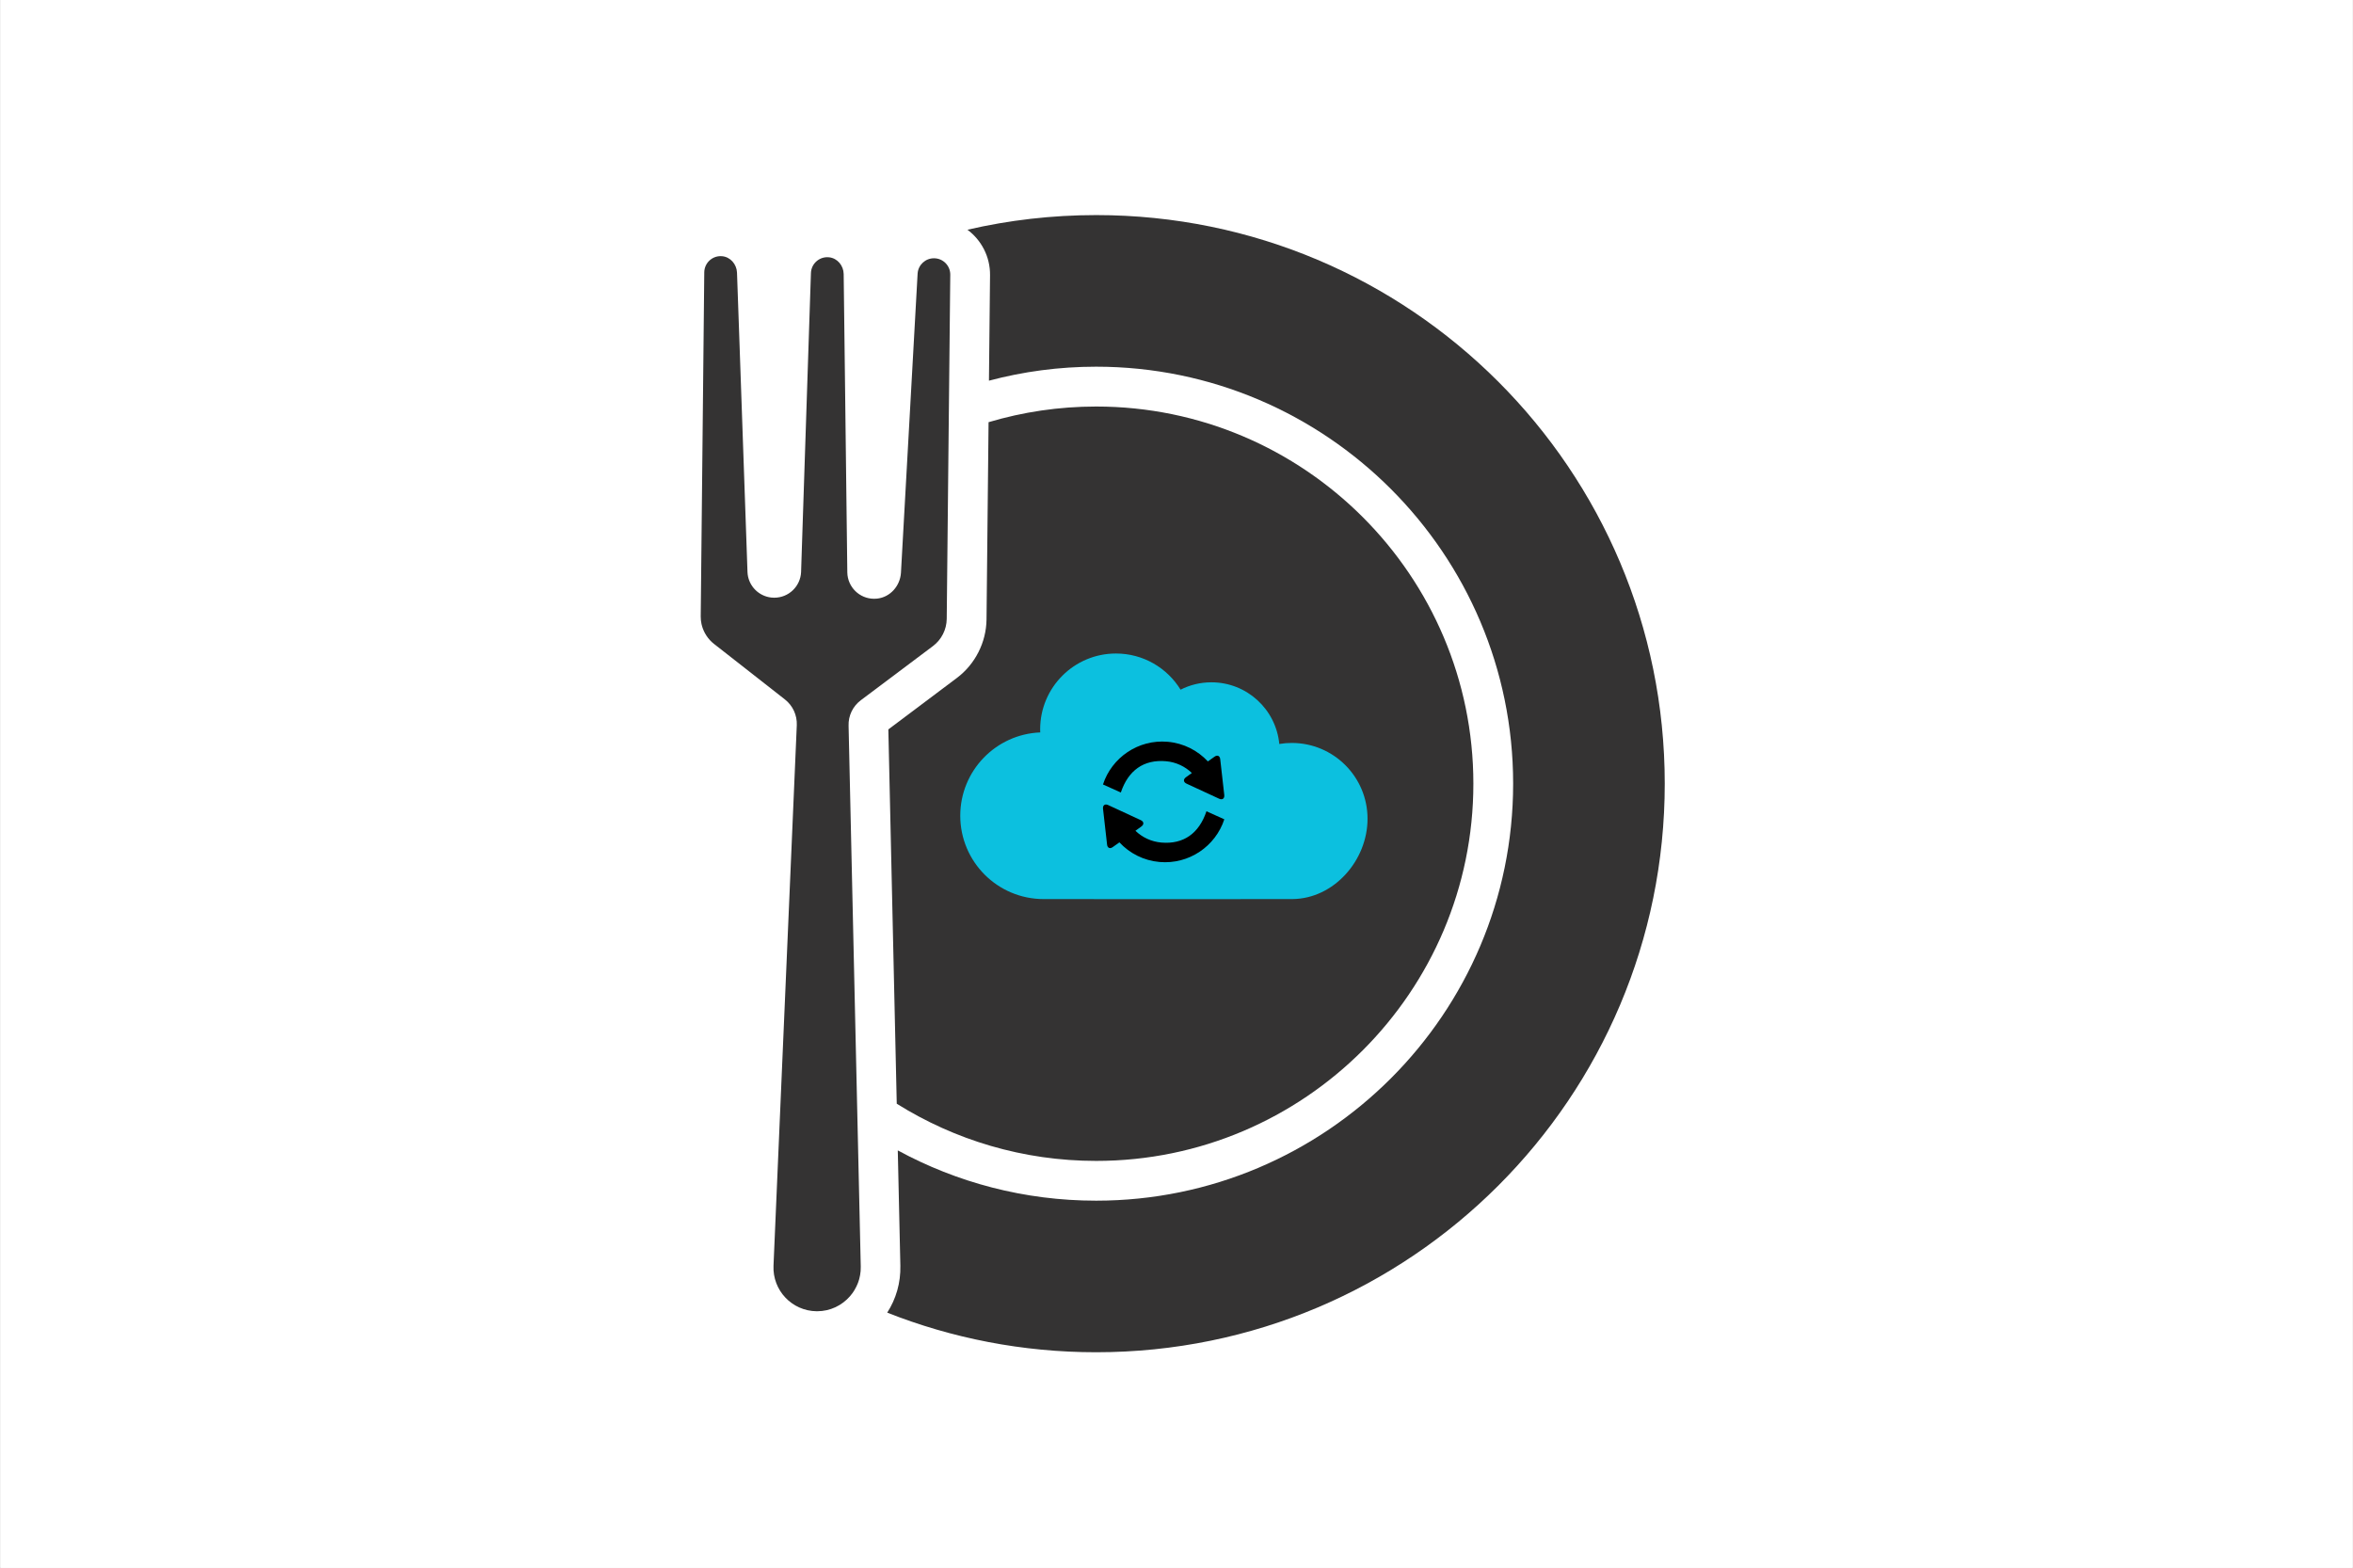 <svg xmlns="http://www.w3.org/2000/svg" xmlns:xlink="http://www.w3.org/1999/xlink" width="2048" zoomAndPan="magnify" viewBox="0 0 1536 1023.75" height="1365" preserveAspectRatio="xMidYMid meet" version="1.2"><rect x="0" y="0" width="1536" height="1023.75" fill="#808080" stroke="none"/><defs><clipPath id="ef6d1dcf21"><path d="M 0.188 0 L 1535.812 0 L 1535.812 1023.5 L 0.188 1023.5 Z M 0.188 0 "/></clipPath><clipPath id="731731e242"><path d="M 321.117 71.234 L 628.168 71.234 L 628.168 378.285 L 321.117 378.285 Z M 321.117 71.234 "/></clipPath><clipPath id="011cb186b4"><path d="M 579 140.43 L 1086.938 140.43 L 1086.938 882.746 L 579 882.746 Z M 579 140.43 "/></clipPath><clipPath id="549296a252"><path d="M 626.844 426.613 L 892.703 426.613 L 892.703 586.973 L 626.844 586.973 Z M 626.844 426.613 "/></clipPath></defs><g id="3d1a9a51f9"><g clip-rule="nonzero" clip-path="url(#ef6d1dcf21)"><path style=" stroke:none;fill-rule:nonzero;fill:#ffffff;fill-opacity:1;" d="M 0.188 0 L 1535.812 0 L 1535.812 1023.5 L 0.188 1023.5 Z M 0.188 0 "/><path style=" stroke:none;fill-rule:nonzero;fill:#ffffff;fill-opacity:1;" d="M 0.188 0 L 1535.812 0 L 1535.812 1023.5 L 0.188 1023.5 Z M 0.188 0 "/></g><g clip-rule="nonzero" clip-path="url(#731731e242)"><path style=" stroke:none;fill-rule:nonzero;fill:#ffffff;fill-opacity:1;" d="M 321.117 71.234 L 628.168 71.234 L 628.168 378.285 L 321.117 378.285 Z M 321.117 71.234 "/></g><path style=" stroke:none;fill-rule:nonzero;fill:#343333;fill-opacity:1;" d="M 585.383 720.512 C 623.172 744.152 667.797 757.84 715.562 757.84 C 851.332 757.84 961.793 647.379 961.793 511.609 C 961.793 375.84 851.332 265.379 715.562 265.379 C 691.164 265.379 667.586 268.965 645.316 275.605 L 643.988 404.309 C 643.84 419.281 636.586 433.602 624.605 442.586 L 579.898 476.16 Z M 585.383 720.512 "/><g clip-rule="nonzero" clip-path="url(#011cb186b4)"><path style=" stroke:none;fill-rule:nonzero;fill:#343333;fill-opacity:1;" d="M 715.562 140.406 C 686.672 140.406 658.539 143.719 631.543 149.961 C 640.594 156.73 646.414 167.527 646.285 179.676 L 645.57 248.508 C 667.902 242.559 691.352 239.375 715.539 239.375 C 865.648 239.375 987.754 361.5 987.754 511.586 C 987.754 661.676 865.629 783.801 715.539 783.801 C 668.703 783.801 624.586 771.906 586.059 750.984 L 587.742 826.293 C 587.996 837.301 584.98 847.867 579.16 856.891 C 621.379 873.574 667.395 882.746 715.539 882.746 C 920.543 882.746 1086.723 716.57 1086.723 511.566 C 1086.723 306.562 920.543 140.406 715.562 140.406 Z M 715.562 140.406 "/></g><path style=" stroke:none;fill-rule:nonzero;fill:#343333;fill-opacity:1;" d="M 561.953 457.094 L 609 421.77 C 614.59 417.574 617.922 410.996 618.008 403.992 L 619.23 284.969 L 620.324 179.379 C 620.391 173.473 615.664 168.645 609.762 168.602 C 609.719 168.602 609.676 168.602 609.656 168.602 C 604.047 168.602 599.406 172.945 599.004 178.535 L 594.027 268.055 L 588.125 374.004 C 587.531 382.547 581.102 389.844 572.602 390.77 C 571.926 390.836 571.273 390.875 570.621 390.875 C 561.066 390.875 553.305 383.242 553.117 373.711 L 552.547 327.23 L 552.145 294.039 L 551.766 262.488 L 550.734 178.832 C 550.629 173.391 546.664 168.559 541.242 167.969 C 540.844 167.93 540.441 167.906 540.043 167.906 C 534.328 167.906 529.602 172.418 529.371 178.156 L 528.949 190.727 L 524.941 312.426 L 523.445 357.832 L 522.938 373.371 C 522.559 382.758 514.84 390.18 505.457 390.18 C 505.395 390.18 505.328 390.18 505.266 390.18 C 504.656 390.18 504.062 390.137 503.453 390.074 C 503.434 390.074 503.41 390.074 503.391 390.074 C 502.82 390.012 502.25 389.906 501.68 389.781 C 494.109 388.137 488.332 381.578 487.953 373.543 L 487.594 363.082 L 482.68 222.652 L 481.098 177.84 C 480.824 172.418 476.754 167.719 471.355 167.254 C 471.039 167.23 470.723 167.211 470.406 167.211 C 464.566 167.211 459.801 171.914 459.734 177.777 L 459.062 243.383 L 457.418 402.371 C 457.418 403.148 457.457 403.91 457.523 404.668 C 457.543 404.879 457.562 405.07 457.586 405.281 C 457.668 405.996 457.773 406.715 457.945 407.41 C 457.984 407.602 458.051 407.812 458.09 408 C 458.219 408.508 458.367 408.992 458.512 409.477 C 458.617 409.773 458.703 410.09 458.828 410.383 C 459.02 410.867 459.207 411.352 459.418 411.816 C 459.609 412.262 459.82 412.684 460.051 413.105 C 460.199 413.379 460.328 413.633 460.496 413.883 C 460.707 414.242 460.918 414.602 461.148 414.961 C 462.477 416.984 464.121 418.797 466.062 420.316 L 512.375 456.59 C 517.52 460.617 520.406 466.879 520.133 473.395 L 512.5 650.562 L 510.77 690.629 L 509.273 725.445 L 504.93 826.273 C 504.234 842.363 516.992 855.816 533.102 855.984 C 533.207 855.984 533.293 855.984 533.398 855.984 C 541.961 855.984 549.617 852.191 554.844 846.199 C 555.395 845.566 555.922 844.914 556.406 844.238 C 556.426 844.195 556.449 844.176 556.492 844.133 C 556.953 843.48 557.398 842.824 557.797 842.152 C 557.863 842.066 557.902 841.984 557.945 841.879 C 558.324 841.246 558.684 840.59 559 839.914 C 559.086 839.746 559.148 839.578 559.23 839.43 C 559.508 838.82 559.781 838.207 560.035 837.555 C 560.141 837.301 560.203 837.047 560.309 836.793 C 560.496 836.227 560.707 835.656 560.855 835.066 C 560.961 834.707 561.023 834.328 561.109 833.969 C 561.234 833.461 561.363 832.957 561.445 832.449 C 561.531 831.945 561.594 831.395 561.656 830.891 C 561.699 830.488 561.762 830.109 561.805 829.73 C 561.867 828.801 561.91 827.852 561.891 826.883 L 559.062 701.492 L 553.938 473.777 C 553.707 467.219 556.723 461.016 561.953 457.094 Z M 561.953 457.094 "/><g clip-rule="nonzero" clip-path="url(#549296a252)"><path style=" stroke:none;fill-rule:nonzero;fill:#0cc0df;fill-opacity:1;" d="M 892.703 534.473 C 892.703 507.145 870.551 484.992 843.227 484.992 C 840.457 484.992 837.746 485.23 835.098 485.668 C 832.953 463.082 813.926 445.41 790.781 445.41 C 783.535 445.41 776.703 447.148 770.656 450.219 C 761.953 436.059 746.32 426.609 728.477 426.609 C 701.152 426.609 679 448.762 679 476.086 C 679 476.77 679.023 477.445 679.055 478.121 C 650.023 479.285 626.844 503.176 626.844 532.492 C 626.844 562.551 651.207 586.918 681.266 586.918 C 681.441 586.918 840.164 587.043 843.664 586.918 C 870.785 586.684 892.703 561.652 892.703 534.473 "/></g><path style=" stroke:none;fill-rule:nonzero;fill:#000000;fill-opacity:1;" d="M 799.191 519.039 L 796.539 495.648 C 796.328 493.387 794.668 492.633 792.828 493.965 L 788.484 497.051 C 781.863 489.938 772.695 485.152 762.25 484.238 C 743.031 482.555 725.762 494.516 720.004 512.098 L 731.66 517.34 C 736.504 502.91 746.602 495.652 761.141 496.926 C 767.738 497.5 773.582 500.348 778.02 504.613 L 774.133 507.418 C 772.293 508.75 772.473 510.602 774.535 511.555 L 795.84 521.41 C 797.898 522.363 799.402 521.301 799.191 519.039 "/><path style=" stroke:none;fill-rule:nonzero;fill:#000000;fill-opacity:1;" d="M 720.023 527.902 L 722.676 551.293 C 722.883 553.555 724.547 554.309 726.387 552.98 L 730.73 549.895 C 737.352 557.004 746.52 561.793 756.961 562.707 C 776.184 564.387 793.453 552.426 799.211 534.848 L 787.555 529.602 C 782.711 544.035 772.609 551.289 758.07 550.02 C 751.477 549.441 745.633 546.594 741.195 542.332 L 745.082 539.52 C 746.918 538.191 746.742 536.344 744.68 535.391 L 723.375 525.535 C 721.316 524.578 719.812 525.641 720.023 527.902 "/></g></svg>